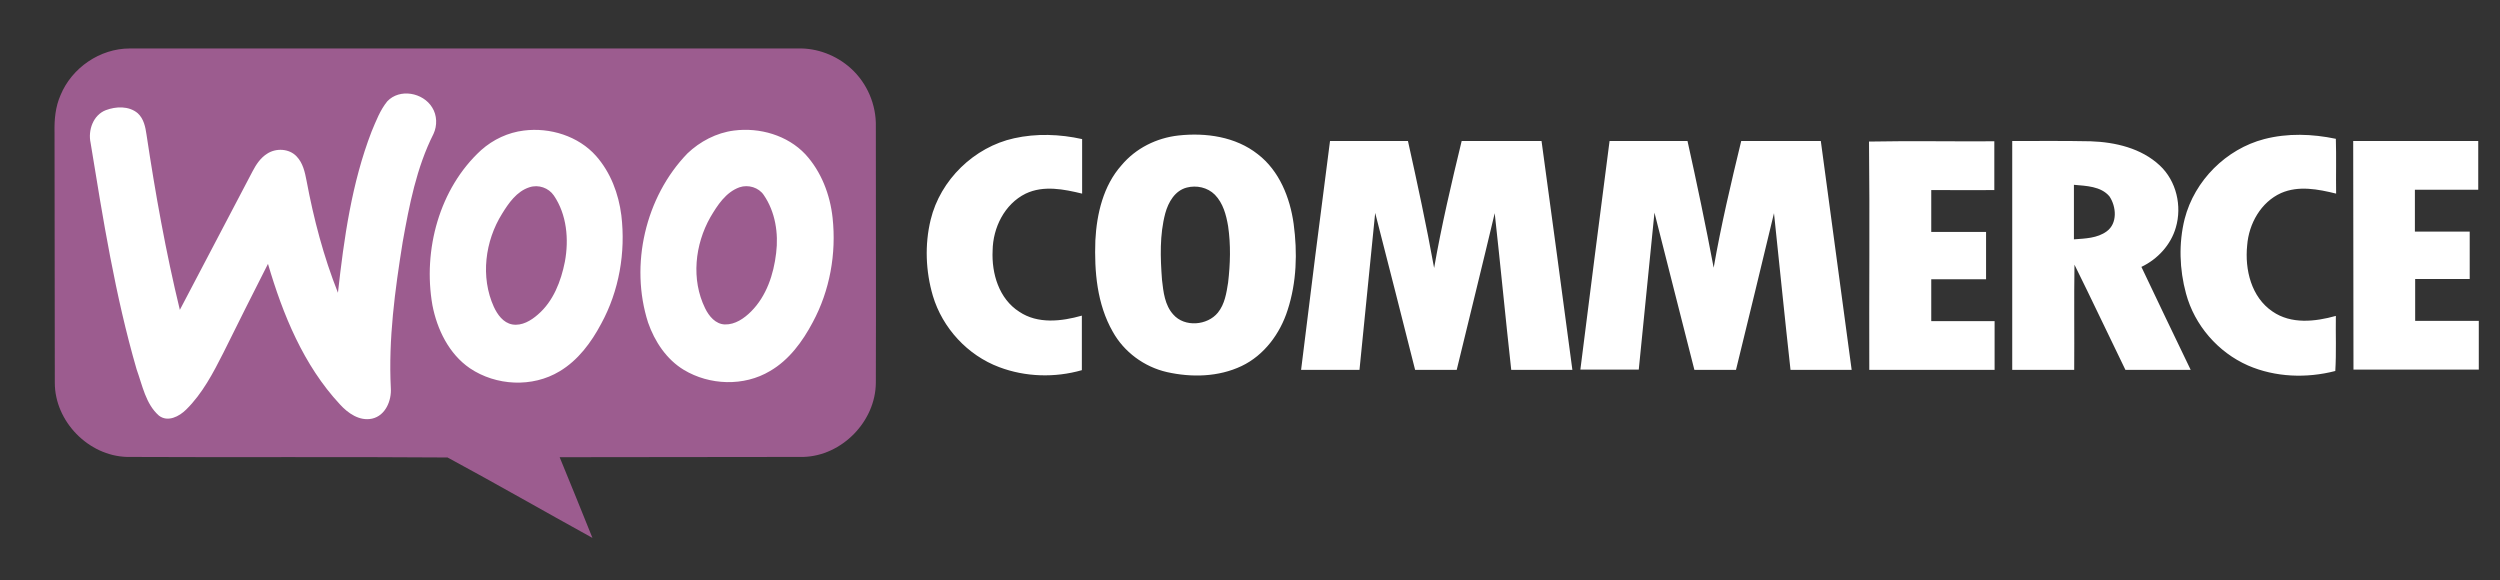 <?xml version="1.0" encoding="UTF-8"?> <!-- Generator: Adobe Illustrator 23.0.4, SVG Export Plug-In . SVG Version: 6.00 Build 0) --> <svg xmlns="http://www.w3.org/2000/svg" xmlns:xlink="http://www.w3.org/1999/xlink" id="Layer_1" x="0px" y="0px" viewBox="0 0 907.7 210.6" style="enable-background:new 0 0 907.7 210.6;" xml:space="preserve"><rect x="0" y="0" width="907.7" height="210.6" fill="#333333" stroke="none"/> <style type="text/css"> .st0{fill-rule:evenodd;clip-rule:evenodd;fill:#9C5C8F;} .st1{fill-rule:evenodd;clip-rule:evenodd;fill:#FFFFFF;} </style> <g> <path class="st0" d="M22,34.5c4.1-9.9,14.3-16.9,25.1-16.9c80.9,0,161.7,0,242.6,0c7-0.2,14,2.5,19.2,7.2 c5.9,5.3,9.3,13.2,9.1,21.2c0,31,0.1,62,0,93c-0.1,14-12.3,26.5-26.3,26.9c-29.5,0.1-59,0-88.5,0.1c4,9.8,8,19.5,11.9,29.3 c-17.6-9.7-35-19.7-52.6-29.2c-38.8-0.3-77.6,0-116.4-0.2c-14-0.4-26.2-12.9-26.2-26.9c-0.1-30.3,0-60.7-0.1-91 C19.7,43.4,20.1,38.8,22,34.5L22,34.5z"></path> <path class="st1" d="M140.6,36.8c4.5-4.8,13-3.2,16.3,2.2c1.8,2.8,1.9,6.6,0.5,9.6c-6.2,12.3-8.8,25.9-11.2,39.3 c-2.8,17.5-5.2,35.2-4.3,53c0.3,4.5-1.9,10-6.8,11.1c-4.6,1-8.8-2-11.7-5.2c-13.2-14.2-20.7-32.6-26.1-51 c-5.4,10.7-10.9,21.5-16.2,32.3c-3.7,7.3-7.6,14.8-13.5,20.6c-2.5,2.5-6.7,4.7-9.9,2.2c-4.8-4.2-6-11-8.1-16.8 c-7.8-26.9-12.2-54.6-16.7-82.2c-1-4.6,0.9-10.1,5.5-11.9c3.7-1.4,8.4-1.6,11.6,1.1c2.2,2,2.8,5,3.2,7.8c3.2,21.3,7,42.6,12.1,63.6 C74.1,95.8,82.9,79,91.7,62.2c1.3-2.5,2.9-4.9,5.3-6.4c3.2-2.1,8-1.9,10.7,1c2.3,2.4,3,5.7,3.6,8.8c2.6,13.9,6.2,27.6,11.4,40.7 c2.2-19.8,5-39.8,12.2-58.5C136.5,44,138,40,140.6,36.8L140.6,36.8z M190.2,47.4c9.5-1.2,19.8,2,26.2,9.2c5.3,6,8.2,13.7,9.2,21.6 c1.6,13.4-0.8,27.4-7.3,39.3c-3.6,6.8-8.4,13.3-15.1,17.3c-9.9,6-23.1,5.3-32.6-1.1c-7.6-5.2-11.9-14.1-13.6-22.9 c-3.5-20,2.5-42.4,17.7-56.3C179.1,50.6,184.5,48.1,190.2,47.4L190.2,47.4z M192.2,68c-4.6,1.5-7.5,5.7-9.9,9.6 c-6.2,9.9-7.9,23-3,33.8c1.3,2.8,3.4,5.8,6.7,6.4c3.5,0.6,6.8-1.4,9.3-3.6c5.6-4.8,8.4-12.1,9.8-19.2c1.5-8.1,0.7-17.1-4-24 C199.2,68.2,195.5,66.9,192.2,68L192.2,68z M266.5,47.4c9.3-1.2,19.4,1.7,25.9,8.6c5.8,6.3,9,14.7,9.9,23.1c1.4,13-1,26.4-7.2,37.9 c-3.7,7-8.6,13.7-15.5,17.7c-9.5,5.7-22,5.2-31.3-0.4c-6.3-3.8-10.6-10.3-13-17.2c-6.7-20.9-1-45.6,14.3-61.4 C254.1,51.4,260.1,48.2,266.5,47.4L266.5,47.4z M268.5,68c-5,1.8-8,6.5-10.6,10.9c-5.6,9.9-7,22.6-1.9,33c1.4,2.9,3.8,5.8,7.2,5.9 c3.7,0.1,7-2.2,9.5-4.7c5.6-5.6,8.2-13.5,9.1-21.2c0.9-7.2-0.3-15-4.5-21.1C275.5,68.1,271.7,66.9,268.5,68L268.5,68z"></path> <path class="st1" d="M368.2,50.2c8.1-1.8,16.6-1.5,24.7,0.3c0,6.6,0,13.2,0,19.8c-6.6-1.6-14-3.1-20.5,0 c-7.7,3.8-11.9,12.4-12,20.7c-0.4,8.3,2.3,17.5,9.7,22.2c6.7,4.5,15.3,3.5,22.7,1.4c0,6.6,0,13.2,0,19.8c-9.8,2.8-20.5,2.5-30-1.1 c-11.5-4.3-20.6-14.2-24.1-25.9c-2.6-8.9-3-18.5-0.8-27.6C341.4,65.3,353.7,53.4,368.2,50.2L368.2,50.2z M427.8,49.2 c10-1.1,20.8,0.4,28.9,6.8c7.8,6,11.7,15.8,13,25.3c1.4,10.4,1.1,21.2-2.2,31.3c-2.7,8.5-8.5,16.4-16.7,20.3 c-8.4,4-18.2,4.2-27.1,2.2c-8.3-1.9-15.6-7.3-19.7-14.7c-5.7-10-6.7-21.8-6.3-33.1c0.5-9.7,2.9-19.9,9.5-27.3 C412.4,53.8,419.9,50.1,427.8,49.2L427.8,49.2z M430.9,68.1c-4.3,1.1-6.7,5.3-7.8,9.3c-2.1,7.9-1.8,16.2-1.2,24.2 c0.5,4.4,1,9.2,4.1,12.6c4.1,4.7,12.4,4,16.2-0.7c2.5-3.1,3.1-7.1,3.7-10.9c0.8-6.8,1-13.7,0-20.5c-0.7-4.1-1.8-8.3-4.8-11.4 C438.4,68,434.4,67.2,430.9,68.1L430.9,68.1z M822.1,50.5c8.5-2.2,17.4-1.9,26-0.1c0.2,6.6,0,13.3,0.1,19.9c-6.5-1.6-13.6-3-20-0.2 c-7.3,3.3-11.7,11.1-12.3,19c-0.9,8.8,1.5,18.8,9.2,24c6.8,4.7,15.5,3.7,23,1.6c-0.1,6.7,0.2,13.3-0.2,20 c-10.4,2.7-21.8,2.3-31.7-2c-10.9-4.8-19.4-14.6-22.5-26.1c-2.4-8.8-2.7-18.3-0.5-27.1C796.8,65.5,808.3,54.1,822.1,50.5 L822.1,50.5z M482.9,51.2c9.4,0,18.9,0,28.3,0c3.4,15.3,6.7,30.6,9.5,46.1c2.7-15.5,6.3-30.8,10-46.1c9.7,0,19.3,0,29,0 c3.8,27.7,7.5,55.4,11.2,83.1c-7.4,0-14.8,0-22.2,0c-2.1-19-3.9-37.9-6-56.9c-4.5,19-9.2,37.9-13.8,56.9c-5,0-10.1,0-15.1,0 c-4.8-19-9.6-38-14.5-57c-1.9,19-3.8,38-5.7,57c-7.1,0-14.2,0-21.2,0C475.8,106.5,479.3,78.9,482.9,51.2L482.9,51.2z M584.4,51.2 c9.4,0,18.9,0,28.3,0c3.4,15.3,6.6,30.6,9.5,46c2.7-15.5,6.3-30.7,10-46c9.6,0,19.3,0,28.9,0c3.7,27.7,7.5,55.4,11.2,83.1 c-7.4,0-14.8,0-22.2,0c-2.1-19-4-37.9-6-56.9c-4.6,19-9.1,37.9-13.8,56.9c-5,0-10.1,0-15.1,0c-4.8-19-9.7-38-14.5-57.1 c-1.9,19-3.8,38-5.7,57c-7.1,0-14.2,0-21.2,0C577.3,106.5,580.8,78.8,584.4,51.2L584.4,51.2z M678.6,51.4c15.1-0.3,30.3,0,45.5-0.1 c0,5.9,0,11.8,0,17.7c-7.6,0.1-15.3,0-22.9,0c0,5.1,0,10.1,0,15.2c6.6,0,13.2,0,19.9,0c0,5.7,0,11.5,0,17.2c-6.6,0-13.2,0-19.9,0 c0,5.1,0,10.1,0,15.2c7.7,0,15.4,0,23,0c0,5.9,0,11.8,0,17.7c-15.2,0-30.3,0-45.5,0C678.6,106.7,678.9,79.1,678.6,51.4L678.6,51.4z M730.6,51.2c9.5,0,19-0.1,28.5,0.1c8.9,0.3,18.4,2.5,25.1,8.8c6,5.6,8.1,14.7,5.8,22.5c-1.8,6.3-6.6,11.5-12.5,14.3 c5.9,12.5,11.9,24.9,17.9,37.4c-7.9,0-15.8,0-23.7,0c-6.2-12.7-12.2-25.5-18.5-38.2c-0.2,12.7,0,25.5-0.1,38.2c-7.5,0-15,0-22.5,0 C730.6,106.5,730.6,78.8,730.6,51.2L730.6,51.2z M753,67.1c0,6.6,0,13.2,0,19.8c4.1-0.3,8.5-0.4,11.9-2.9c4-2.9,3.5-9,1-12.7 C762.8,67.6,757.4,67.5,753,67.1L753,67.1z M854.4,51.2c15.1,0,30.3,0,45.4,0c0,5.9,0,11.8,0,17.7c-7.7,0-15.4,0-23,0 c0,5.1,0,10.1,0,15.2c6.6,0,13.2,0,19.9,0c0,5.7,0,11.5,0,17.2c-6.6,0-13.2,0-19.8,0c0,5.1,0,10.1,0,15.2c7.7,0,15.4,0,23.1,0 c0,5.9,0,11.8,0,17.7c-15.1,0-30.3,0-45.5,0C854.4,106.5,854.5,78.9,854.4,51.2L854.4,51.2z"></path> </g> </svg> 